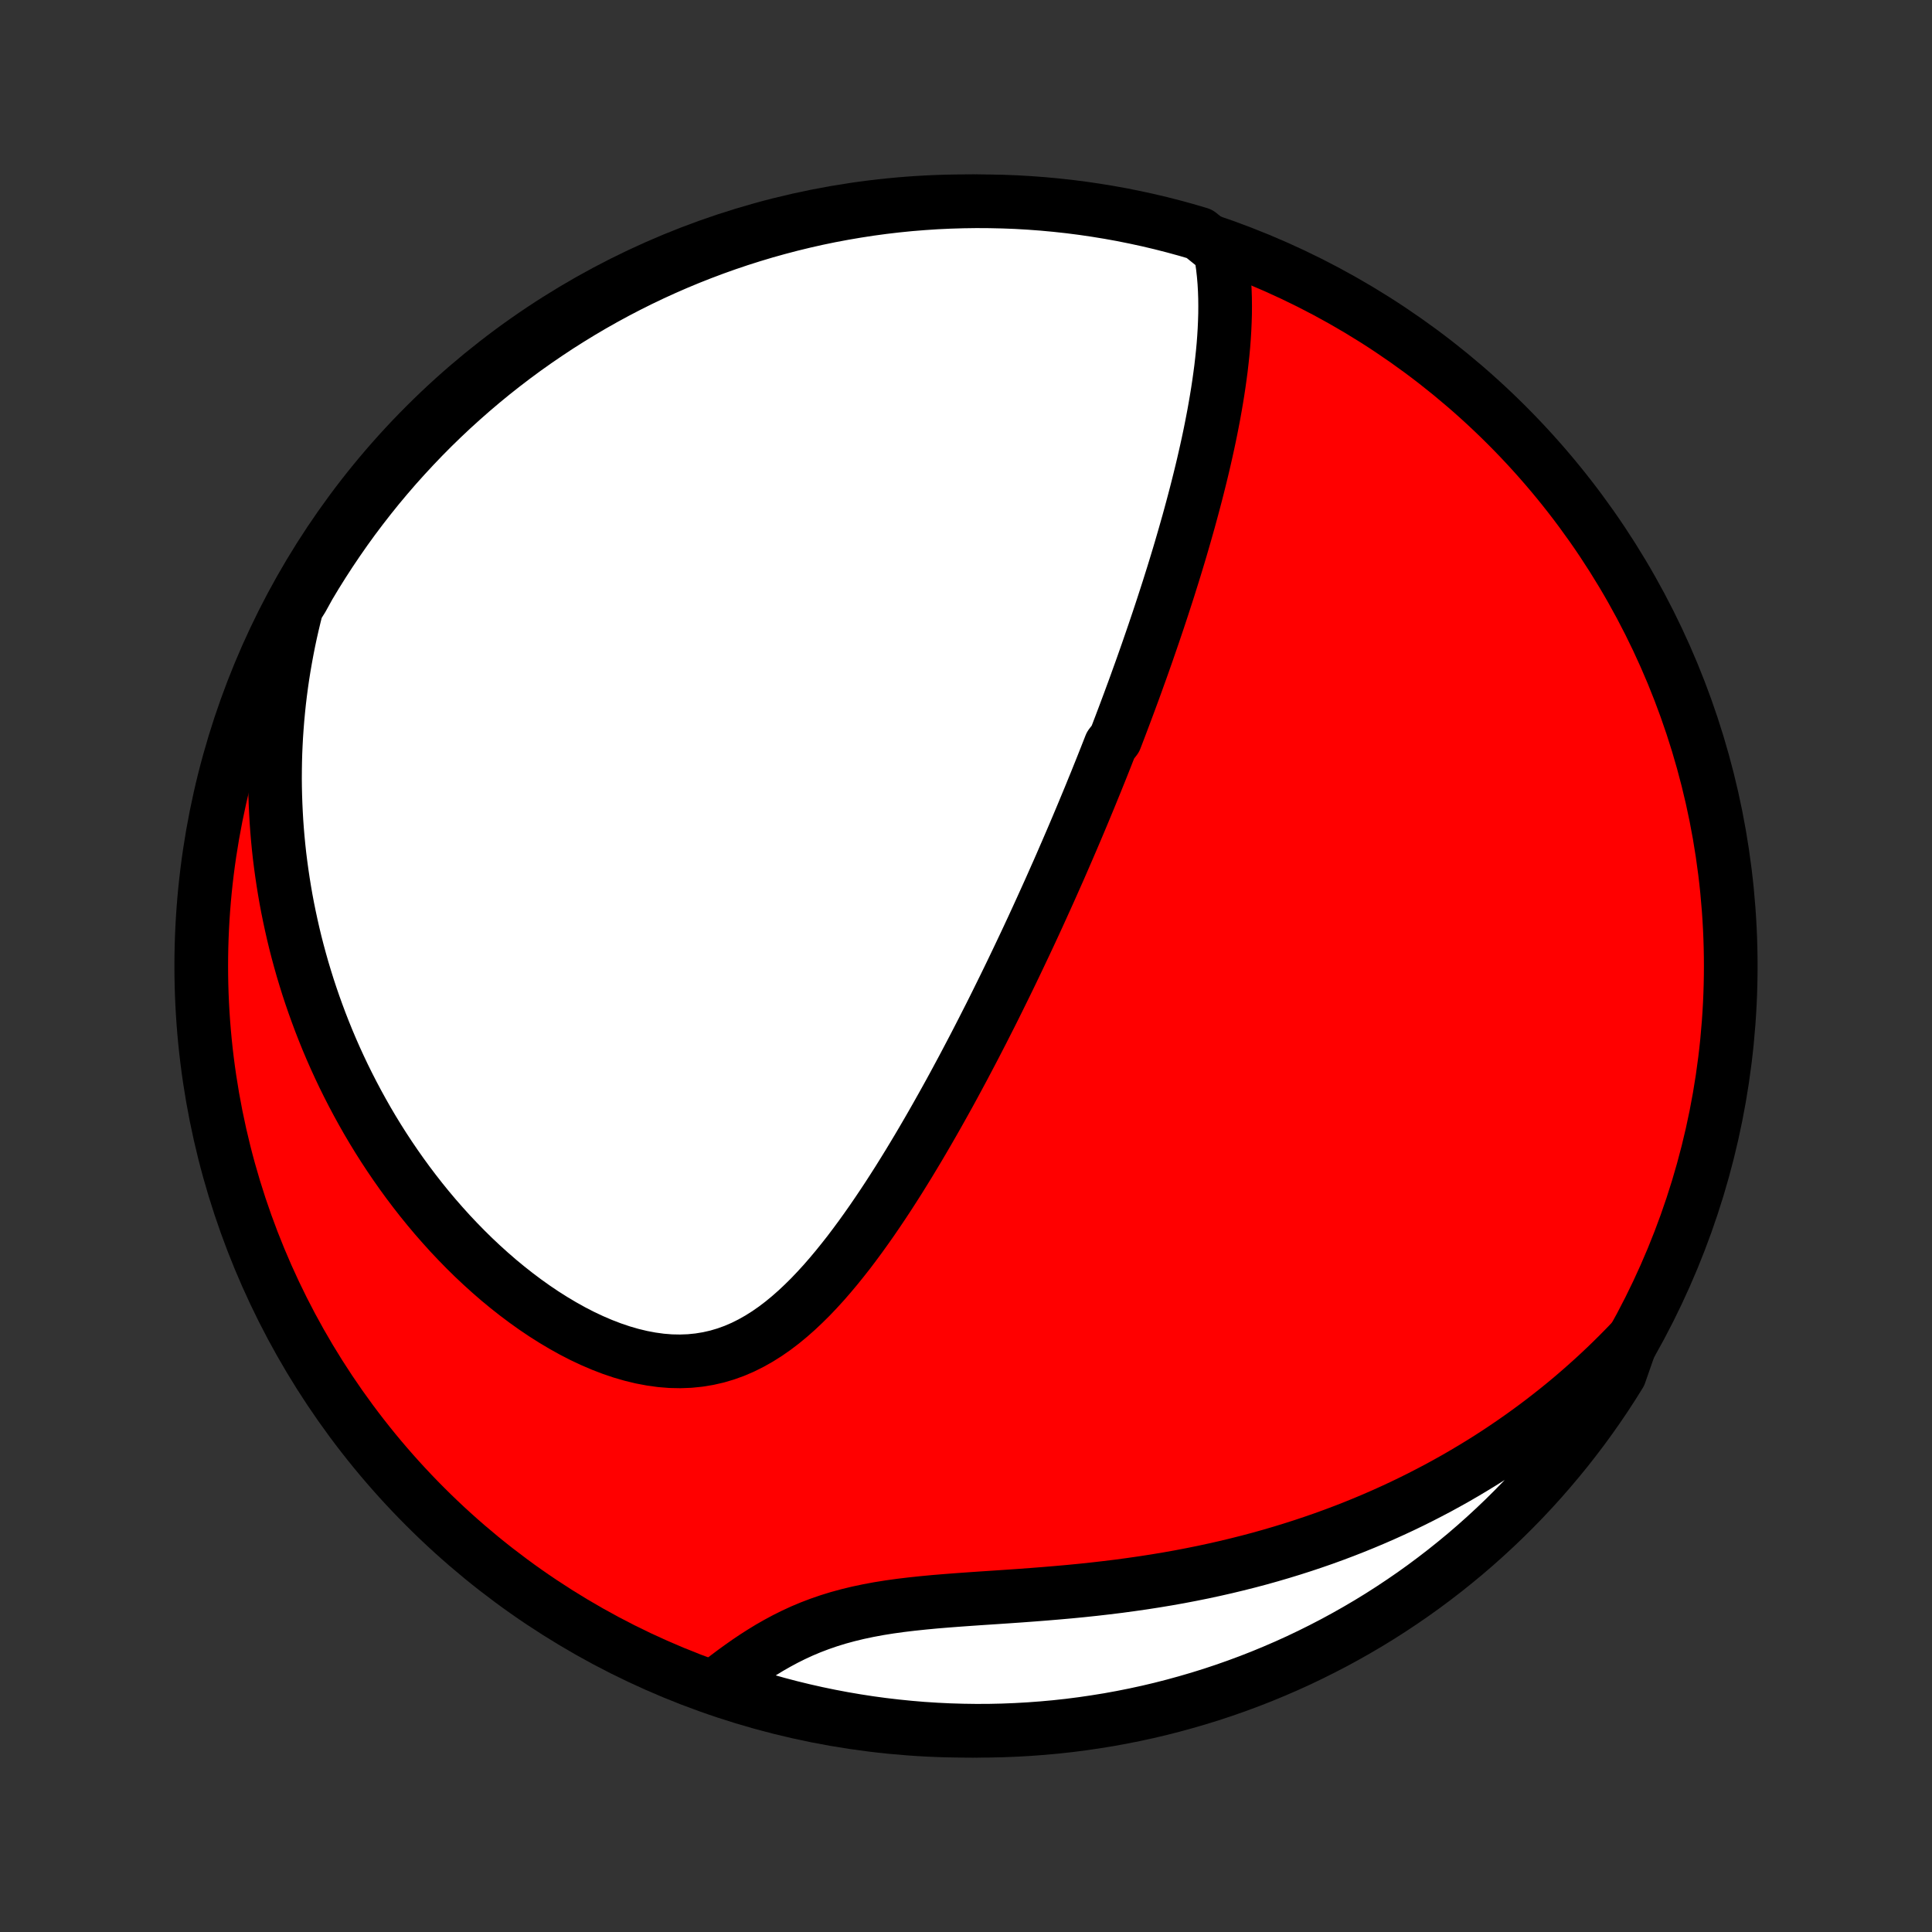 <?xml version="1.0" encoding="utf-8" standalone="no"?>
<!DOCTYPE svg PUBLIC "-//W3C//DTD SVG 1.1//EN"
  "http://www.w3.org/Graphics/SVG/1.1/DTD/svg11.dtd">
<!-- Created with matplotlib (http://matplotlib.org/) -->
<svg height="72pt" version="1.1" viewBox="0 0 72 72" width="72pt" xmlns="http://www.w3.org/2000/svg" xmlns:xlink="http://www.w3.org/1999/xlink">
 <rect x="0" y="0" width="72" height="72" fill="#333333" stroke="none"/>
 <defs>
  <style type="text/css">
*{stroke-linecap:butt;stroke-linejoin:round;}
  </style>
 </defs>
 <g id="figure_1">
  <g id="patch_1">
   <path d="
M0 72
L72 72
L72 0
L0 0
z
" style="fill:none;"/>
  </g>
  <g id="axes_1">
   <g id="PatchCollection_1">
    <defs>
     <path d="
M36 -7.5
C43.558 -7.5 50.808 -10.503 56.153 -15.848
C61.497 -21.192 64.5 -28.442 64.5 -36
C64.5 -43.558 61.497 -50.808 56.153 -56.153
C50.808 -61.497 43.558 -64.5 36 -64.5
C28.442 -64.5 21.192 -61.497 15.848 -56.153
C10.503 -50.808 7.5 -43.558 7.5 -36
C7.5 -28.442 10.503 -21.192 15.848 -15.848
C21.192 -10.503 28.442 -7.5 36 -7.5
z
" id="C0_0_a811fe30f3"/>
     <path d="
M45.476 -62.66
L45.527 -62.365
L45.569 -62.071
L45.602 -61.775
L45.627 -61.48
L45.644 -61.184
L45.654 -60.889
L45.657 -60.594
L45.655 -60.3
L45.646 -60.006
L45.633 -59.713
L45.615 -59.421
L45.593 -59.13
L45.566 -58.839
L45.535 -58.55
L45.502 -58.263
L45.464 -57.976
L45.424 -57.691
L45.381 -57.407
L45.335 -57.124
L45.287 -56.844
L45.237 -56.564
L45.184 -56.286
L45.13 -56.01
L45.074 -55.735
L45.016 -55.462
L44.956 -55.19
L44.895 -54.92
L44.833 -54.652
L44.769 -54.385
L44.704 -54.12
L44.638 -53.856
L44.571 -53.594
L44.503 -53.334
L44.434 -53.075
L44.364 -52.817
L44.294 -52.561
L44.222 -52.307
L44.15 -52.053
L44.077 -51.802
L44.004 -51.551
L43.93 -51.302
L43.855 -51.054
L43.78 -50.808
L43.704 -50.562
L43.627 -50.318
L43.551 -50.075
L43.473 -49.833
L43.395 -49.592
L43.317 -49.352
L43.238 -49.113
L43.159 -48.875
L43.079 -48.638
L42.999 -48.401
L42.918 -48.165
L42.837 -47.931
L42.756 -47.696
L42.674 -47.463
L42.592 -47.23
L42.509 -46.997
L42.425 -46.765
L42.342 -46.533
L42.258 -46.302
L42.173 -46.072
L42.088 -45.841
L42.002 -45.611
L41.916 -45.381
L41.829 -45.151
L41.742 -44.921
L41.654 -44.691
L41.566 -44.461
L41.387 -44.231
L41.297 -44.002
L41.206 -43.771
L41.115 -43.541
L41.023 -43.31
L40.93 -43.08
L40.837 -42.848
L40.742 -42.617
L40.648 -42.385
L40.552 -42.152
L40.455 -41.919
L40.358 -41.685
L40.26 -41.451
L40.161 -41.216
L40.061 -40.98
L39.96 -40.743
L39.858 -40.506
L39.755 -40.267
L39.651 -40.028
L39.547 -39.788
L39.441 -39.546
L39.333 -39.304
L39.225 -39.06
L39.116 -38.815
L39.005 -38.569
L38.893 -38.322
L38.78 -38.073
L38.666 -37.823
L38.55 -37.571
L38.433 -37.318
L38.314 -37.063
L38.194 -36.807
L38.072 -36.55
L37.949 -36.29
L37.824 -36.029
L37.698 -35.766
L37.57 -35.502
L37.44 -35.236
L37.308 -34.968
L37.175 -34.698
L37.04 -34.426
L36.903 -34.153
L36.763 -33.878
L36.622 -33.6
L36.479 -33.322
L36.334 -33.041
L36.186 -32.758
L36.036 -32.473
L35.885 -32.187
L35.73 -31.899
L35.574 -31.609
L35.415 -31.317
L35.253 -31.024
L35.089 -30.73
L34.922 -30.433
L34.753 -30.136
L34.581 -29.837
L34.406 -29.537
L34.229 -29.236
L34.048 -28.934
L33.865 -28.631
L33.678 -28.328
L33.489 -28.024
L33.296 -27.721
L33.1 -27.417
L32.9 -27.114
L32.697 -26.812
L32.491 -26.511
L32.281 -26.212
L32.067 -25.914
L31.849 -25.619
L31.628 -25.326
L31.401 -25.038
L31.171 -24.753
L30.936 -24.473
L30.697 -24.198
L30.452 -23.93
L30.203 -23.668
L29.947 -23.415
L29.687 -23.17
L29.42 -22.935
L29.148 -22.711
L28.869 -22.499
L28.583 -22.3
L28.291 -22.116
L27.991 -21.947
L27.685 -21.794
L27.372 -21.659
L27.051 -21.543
L26.724 -21.446
L26.39 -21.37
L26.049 -21.314
L25.703 -21.279
L25.351 -21.266
L24.995 -21.273
L24.634 -21.302
L24.27 -21.352
L23.904 -21.421
L23.536 -21.51
L23.167 -21.617
L22.798 -21.742
L22.429 -21.884
L22.061 -22.042
L21.696 -22.214
L21.333 -22.401
L20.974 -22.601
L20.618 -22.813
L20.266 -23.036
L19.919 -23.27
L19.577 -23.514
L19.24 -23.767
L18.909 -24.028
L18.584 -24.296
L18.266 -24.572
L17.953 -24.855
L17.647 -25.143
L17.348 -25.437
L17.056 -25.736
L16.77 -26.039
L16.492 -26.347
L16.22 -26.658
L15.956 -26.972
L15.698 -27.29
L15.448 -27.61
L15.204 -27.933
L14.968 -28.257
L14.738 -28.584
L14.515 -28.912
L14.299 -29.241
L14.09 -29.571
L13.887 -29.903
L13.691 -30.235
L13.502 -30.568
L13.319 -30.901
L13.142 -31.235
L12.971 -31.569
L12.806 -31.903
L12.648 -32.236
L12.495 -32.57
L12.348 -32.904
L12.207 -33.237
L12.072 -33.57
L11.942 -33.903
L11.818 -34.235
L11.699 -34.566
L11.585 -34.897
L11.476 -35.228
L11.373 -35.558
L11.274 -35.887
L11.181 -36.216
L11.092 -36.544
L11.008 -36.871
L10.929 -37.198
L10.855 -37.525
L10.785 -37.85
L10.719 -38.175
L10.658 -38.499
L10.602 -38.823
L10.55 -39.146
L10.502 -39.469
L10.458 -39.791
L10.418 -40.112
L10.383 -40.434
L10.352 -40.754
L10.325 -41.074
L10.302 -41.394
L10.284 -41.714
L10.269 -42.033
L10.258 -42.352
L10.251 -42.67
L10.248 -42.989
L10.25 -43.307
L10.255 -43.625
L10.264 -43.943
L10.278 -44.261
L10.295 -44.579
L10.317 -44.897
L10.342 -45.215
L10.372 -45.533
L10.405 -45.851
L10.443 -46.17
L10.485 -46.489
L10.531 -46.807
L10.582 -47.127
L10.637 -47.446
L10.696 -47.766
L10.759 -48.087
L10.827 -48.408
L10.9 -48.729
L10.977 -49.051
L11.059 -49.373
L11.262 -49.697
L11.513 -50.152
L11.771 -50.582
L12.037 -51.007
L12.31 -51.428
L12.59 -51.843
L12.877 -52.255
L13.171 -52.661
L13.473 -53.062
L13.781 -53.458
L14.095 -53.848
L14.417 -54.233
L14.745 -54.613
L15.08 -54.986
L15.421 -55.354
L15.768 -55.717
L16.121 -56.073
L16.481 -56.423
L16.846 -56.767
L17.218 -57.104
L17.594 -57.435
L17.977 -57.76
L18.365 -58.078
L18.759 -58.389
L19.157 -58.693
L19.561 -58.991
L19.97 -59.281
L20.384 -59.564
L20.802 -59.841
L21.225 -60.109
L21.653 -60.371
L22.084 -60.625
L22.521 -60.872
L22.961 -61.111
L23.405 -61.342
L23.853 -61.566
L24.305 -61.782
L24.761 -61.99
L25.219 -62.19
L25.681 -62.382
L26.147 -62.566
L26.615 -62.742
L27.086 -62.91
L27.56 -63.07
L28.036 -63.221
L28.515 -63.365
L28.996 -63.499
L29.479 -63.626
L29.964 -63.744
L30.451 -63.854
L30.94 -63.955
L31.43 -64.047
L31.922 -64.131
L32.415 -64.207
L32.909 -64.274
L33.404 -64.332
L33.9 -64.382
L34.396 -64.422
L34.893 -64.455
L35.39 -64.478
L35.887 -64.493
L36.385 -64.5
L36.882 -64.497
L37.379 -64.486
L37.876 -64.467
L38.372 -64.438
L38.867 -64.401
L39.361 -64.355
L39.855 -64.301
L40.347 -64.238
L40.838 -64.166
L41.328 -64.086
L41.815 -63.998
L42.301 -63.9
L42.785 -63.795
L43.267 -63.681
L43.747 -63.558
L44.225 -63.427
L44.7 -63.287
z
" id="C0_1_f24925eb44"/>
     <path d="
M60.791 -22.015
L60.559 -21.774
L60.323 -21.535
L60.084 -21.298
L59.842 -21.064
L59.597 -20.833
L59.348 -20.604
L59.096 -20.378
L58.841 -20.154
L58.582 -19.932
L58.32 -19.713
L58.054 -19.497
L57.784 -19.283
L57.511 -19.071
L57.234 -18.862
L56.954 -18.656
L56.669 -18.451
L56.381 -18.25
L56.089 -18.051
L55.793 -17.854
L55.493 -17.66
L55.188 -17.469
L54.88 -17.281
L54.567 -17.095
L54.25 -16.911
L53.928 -16.731
L53.603 -16.553
L53.272 -16.379
L52.938 -16.207
L52.598 -16.038
L52.254 -15.872
L51.906 -15.71
L51.552 -15.55
L51.194 -15.394
L50.831 -15.241
L50.464 -15.092
L50.091 -14.946
L49.714 -14.804
L49.332 -14.665
L48.945 -14.531
L48.554 -14.4
L48.157 -14.273
L47.756 -14.15
L47.35 -14.031
L46.94 -13.916
L46.525 -13.806
L46.105 -13.7
L45.681 -13.598
L45.253 -13.501
L44.821 -13.408
L44.384 -13.32
L43.944 -13.236
L43.5 -13.157
L43.053 -13.083
L42.603 -13.013
L42.149 -12.948
L41.693 -12.886
L41.235 -12.83
L40.775 -12.777
L40.313 -12.728
L39.85 -12.683
L39.387 -12.642
L38.923 -12.603
L38.46 -12.567
L37.997 -12.533
L37.536 -12.501
L37.077 -12.47
L36.62 -12.44
L36.167 -12.409
L35.718 -12.377
L35.274 -12.343
L34.835 -12.307
L34.403 -12.266
L33.977 -12.221
L33.559 -12.171
L33.149 -12.114
L32.748 -12.05
L32.356 -11.977
L31.973 -11.896
L31.601 -11.806
L31.238 -11.707
L30.885 -11.598
L30.543 -11.48
L30.21 -11.353
L29.886 -11.217
L29.572 -11.072
L29.267 -10.92
L28.971 -10.761
L28.682 -10.596
L28.402 -10.425
L28.128 -10.25
L27.862 -10.071
L27.602 -9.888
L27.348 -9.704
L27.099 -9.517
L26.857 -9.329
L27.074 -9.141
L27.547 -8.934
L28.024 -8.782
L28.503 -8.639
L28.983 -8.504
L29.467 -8.377
L29.952 -8.259
L30.439 -8.149
L30.927 -8.048
L31.418 -7.955
L31.909 -7.871
L32.402 -7.795
L32.896 -7.728
L33.391 -7.67
L33.887 -7.62
L34.383 -7.578
L34.88 -7.546
L35.377 -7.522
L35.874 -7.507
L36.372 -7.5
L36.869 -7.502
L37.366 -7.513
L37.863 -7.533
L38.359 -7.561
L38.854 -7.598
L39.349 -7.643
L39.842 -7.697
L40.334 -7.76
L40.825 -7.832
L41.315 -7.911
L41.803 -8
L42.289 -8.097
L42.773 -8.202
L43.255 -8.316
L43.735 -8.439
L44.212 -8.57
L44.688 -8.709
L45.16 -8.856
L45.63 -9.012
L46.096 -9.176
L46.56 -9.348
L47.02 -9.528
L47.477 -9.717
L47.931 -9.913
L48.381 -10.117
L48.827 -10.33
L49.269 -10.55
L49.707 -10.777
L50.141 -11.013
L50.571 -11.256
L50.996 -11.506
L51.417 -11.764
L51.833 -12.03
L52.244 -12.303
L52.65 -12.582
L53.051 -12.869
L53.447 -13.164
L53.838 -13.465
L54.223 -13.773
L54.603 -14.087
L54.977 -14.409
L55.345 -14.737
L55.707 -15.071
L56.064 -15.412
L56.414 -15.759
L56.758 -16.112
L57.095 -16.471
L57.427 -16.837
L57.751 -17.208
L58.069 -17.585
L58.381 -17.967
L58.685 -18.355
L58.983 -18.748
L59.274 -19.147
L59.557 -19.55
L59.834 -19.959
L60.103 -20.373
L60.364 -20.791
z
" id="C0_2_469c08358e"/>
    </defs>
    <g clip-path="url(#p1bffca34e9)">
     <use style="fill:#ff0000;stroke:#000000;stroke-width:2.0;" x="0.0" xlink:href="#C0_0_a811fe30f3" y="72.0"/>
    </g>
    <g clip-path="url(#p1bffca34e9)">
     <use style="fill:#ffffff;stroke:#000000;stroke-width:2.0;" x="0.0" xlink:href="#C0_1_f24925eb44" y="72.0"/>
    </g>
    <g clip-path="url(#p1bffca34e9)">
     <use style="fill:#ffffff;stroke:#000000;stroke-width:2.0;" x="0.0" xlink:href="#C0_2_469c08358e" y="72.0"/>
    </g>
   </g>
  </g>
 </g>
 <defs>
  <clipPath id="p1bffca34e9">
   <rect height="72.0" width="72.0" x="0.0" y="0.0"/>
  </clipPath>
 </defs>
</svg>
